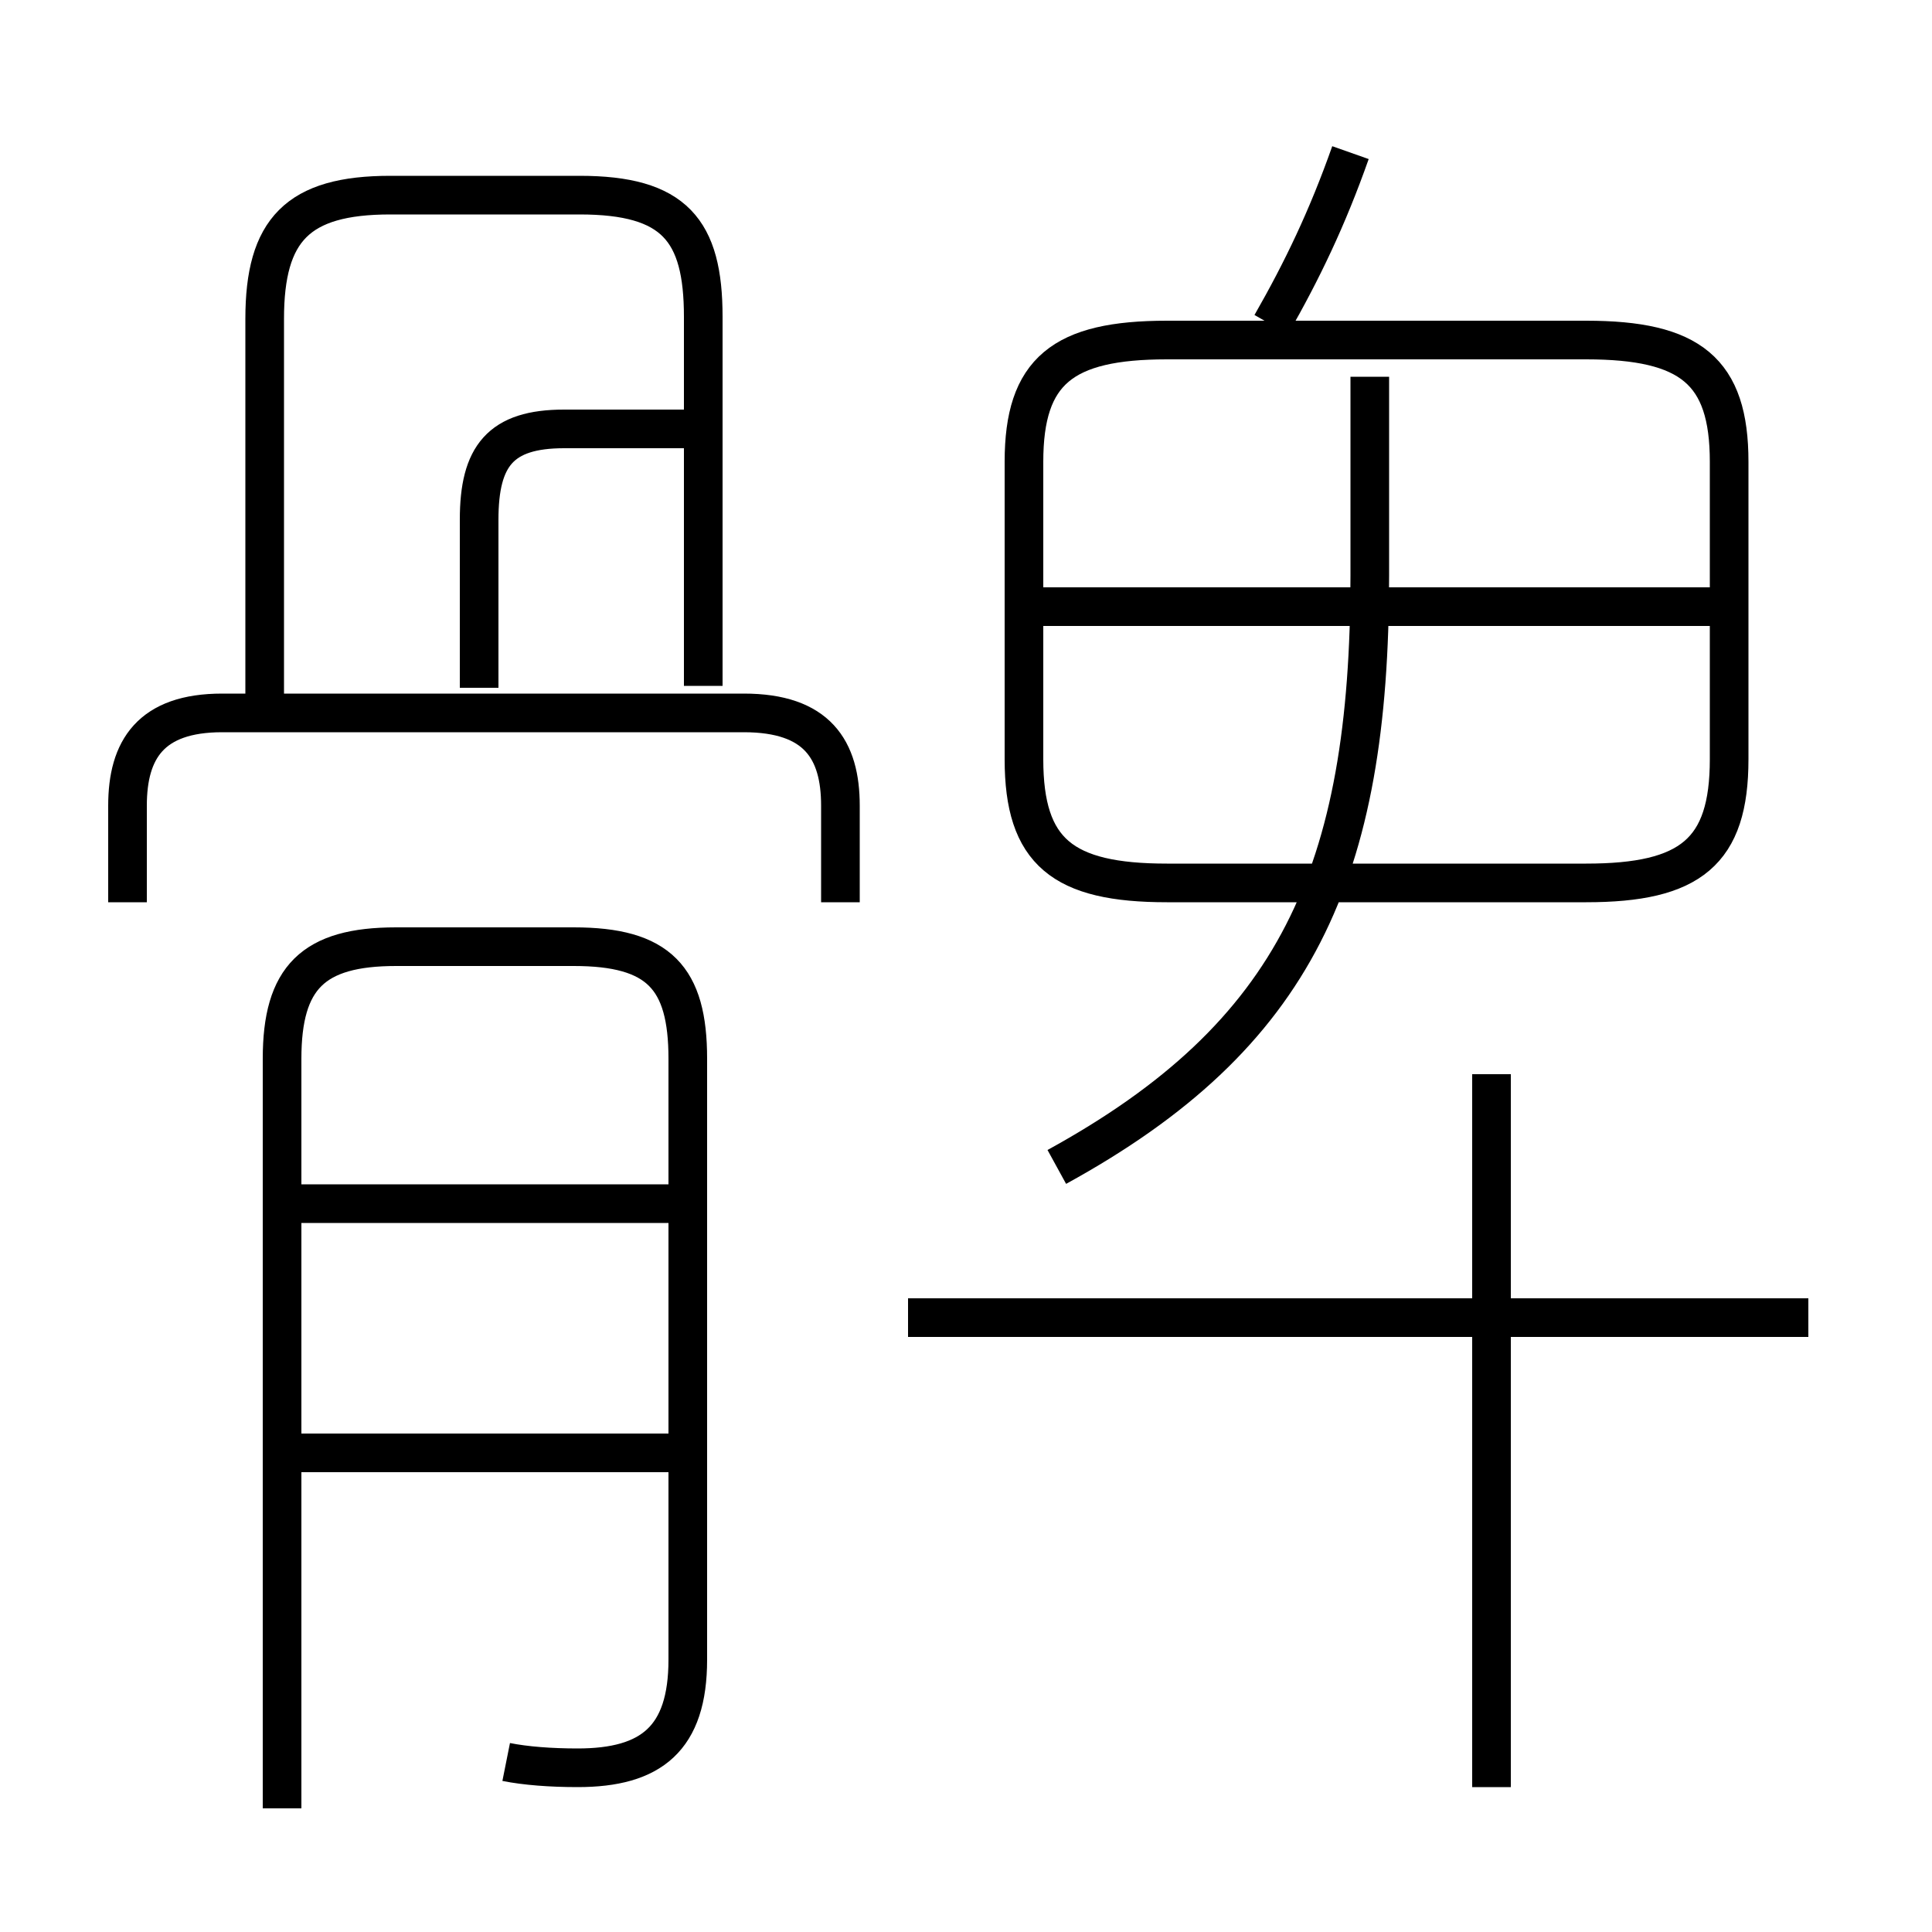 <?xml version='1.0' encoding='utf8'?>
<svg viewBox="0.0 -6.0 50.0 50.0" version="1.1" xmlns="http://www.w3.org/2000/svg">
<rect x="0.0" y="-6.0" width="50.0" height="50.0" fill="#808080" stroke="none"/>
<rect x="-1000" y="-1000" width="2000" height="2000" stroke="white" fill="white"/>
<g style="fill:white;stroke:#000000;  stroke-width:1">
<path d="M 30.2 -21.15 L 41.05 -21.15 C 43.75 -21.15 44.75 -21.95 44.75 -24.35 L 44.75 -32.05 C 44.75 -34.4 43.75 -35.2 41.05 -35.2 L 30.2 -35.2 C 27.5 -35.2 26.5 -34.4 26.5 -32.05 L 26.5 -24.35 C 26.5 -21.95 27.5 -21.15 30.2 -21.15 Z M 17.3 -6.4 L 7.8 -6.4 M 13.1 1.6 C 13.6 1.7 14.25 1.75 14.95 1.75 C 16.85 1.75 17.8 1.0 17.8 -1.05 L 17.8 -16.6 C 17.8 -18.7 17.05 -19.5 14.85 -19.5 L 10.25 -19.5 C 8.1 -19.5 7.3 -18.7 7.3 -16.6 L 7.3 2.8 M 17.3 -12.85 L 7.8 -12.85 M 21.75 -20.65 L 21.75 -23.15 C 21.75 -24.6 21.15 -25.55 19.25 -25.55 L 5.75 -25.55 C 3.9 -25.55 3.3 -24.6 3.3 -23.15 L 3.3 -20.65 M 12.4 -26.2 L 12.4 -30.55 C 12.4 -32.2 12.95 -32.9 14.6 -32.9 L 17.9 -32.9 M 46.8 -9.9 L 23.5 -9.9 M 38.6 2.25 L 38.6 -16.2 M 18.2 -26.25 L 18.2 -35.8 C 18.2 -38.05 17.45 -38.95 15.0 -38.95 L 10.1 -38.95 C 7.7 -38.95 6.85 -38.05 6.85 -35.75 L 6.85 -25.95 M 27.35 -13.8 C 33.55 -17.2 35.45 -21.4 35.45 -29.1 L 35.45 -34.25 M 44.4 -28.3 L 26.95 -28.3 M 32.9 -35.6 C 33.7 -37.0 34.35 -38.35 34.95 -40.05" transform="translate(0.0 38.0)" />
</g>
</svg>